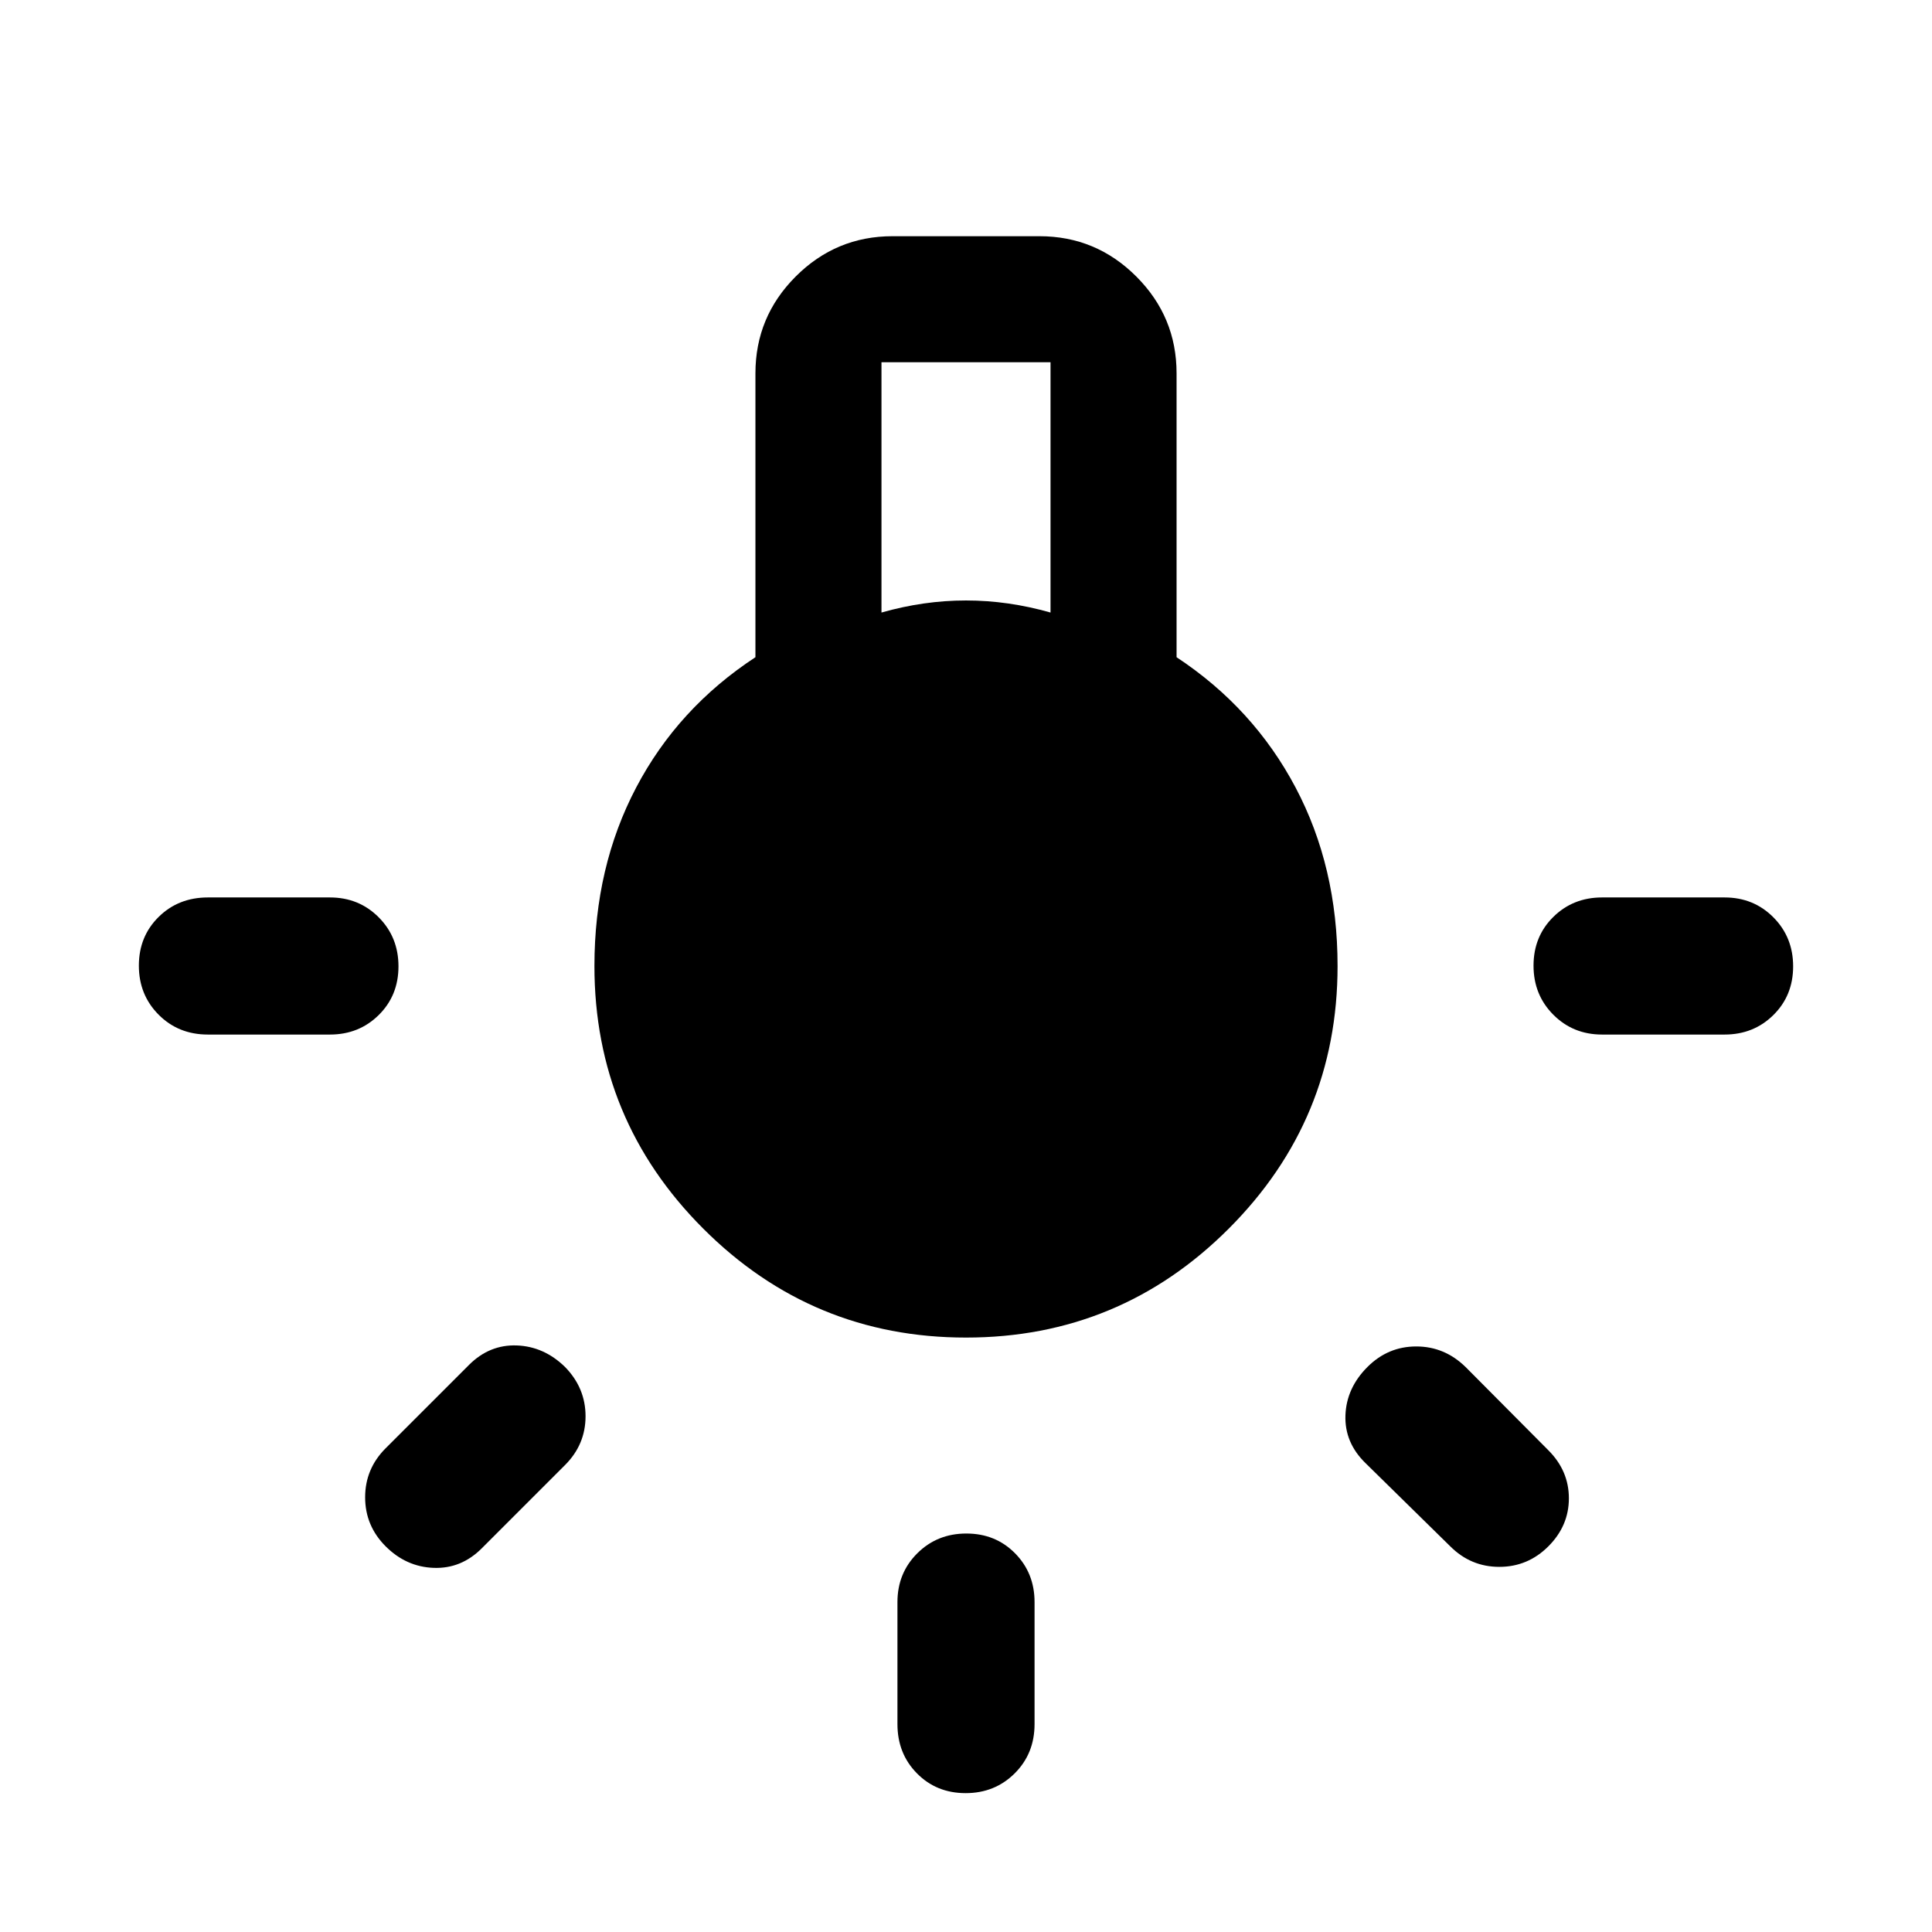<svg xmlns="http://www.w3.org/2000/svg" width="48" height="48" viewBox="0 -960 960 960"><path d="M445.935-103.304v-60.631q0-14.424 9.871-24.244Q465.677-198 480.175-198q14.499 0 24.195 9.821 9.695 9.82 9.695 24.244v60.631q0 14.663-9.871 24.484Q494.323-69 479.825-69q-14.499 0-24.195-9.82-9.695-9.821-9.695-24.484ZM103.304-514.065h60.631q14.424 0 24.244 9.871Q198-494.323 198-479.825q0 14.499-9.821 24.195-9.82 9.695-24.244 9.695h-60.631q-14.663 0-24.484-9.871Q69-465.677 69-480.175q0-14.499 9.82-24.195 9.821-9.695 24.484-9.695Zm692.761 0h60.87q14.424 0 24.245 9.871 9.82 9.871 9.82 24.369 0 14.499-9.82 24.195-9.821 9.695-24.245 9.695h-60.87q-14.424 0-24.244-9.871Q762-465.677 762-480.175q0-14.499 9.821-24.195 9.82-9.695 24.244-9.695ZM720.63-191.63l-42.152-41.392q-10.435-10.195-9.935-23.75.5-13.554 10.935-23.989 10.196-10.196 24.25-10.196 14.055 0 24.49 10.196l41.152 41.391q10.195 10.196 10.195 23.87 0 13.674-10.195 23.87-10.196 10.195-24.37 10.195-14.174 0-24.37-10.195Zm-529-48.74 41.392-41.391q10.195-10.196 23.75-9.696 13.554.5 23.989 10.696 10.196 10.435 10.196 24.489 0 14.055-10.196 24.25L239.37-190.63q-10.196 10.195-23.87 9.695-13.674-.5-23.87-10.695-10.195-10.196-10.195-24.37 0-14.174 10.195-24.37Zm288.37-55q-76.435 0-130.533-54.097Q295.37-403.565 295.37-480q0-49.239 20.76-88.717 20.761-39.479 59.24-64.718V-774.5q0-28.098 20.016-48.114T443.5-842.63h73q28.098 0 48.114 20.016T584.63-774.5v141.065q38.24 25.239 59.12 64.718 20.88 39.478 20.88 88.717 0 76.435-54.097 130.533Q556.435-295.37 480-295.37Zm-42-360.26q10.5-3 21-4.5t21-1.5q10.5 0 21 1.5t21 4.5V-780h-84v124.37Zm42.118 292.13q48.491 0 82.436-34.063 33.946-34.064 33.946-82.555 0-48.491-34.063-82.436-34.064-33.946-82.555-33.946-48.491 0-82.436 34.063-33.946 34.064-33.946 82.555 0 48.491 34.063 82.436 34.064 33.946 82.555 33.946Zm-.118 5.022q-50.761 0-86.141-35.381-35.381-35.38-35.381-86.141t35.381-86.261q35.38-35.5 86.141-35.5t86.261 35.5q35.5 35.5 35.5 86.261 0 50.761-35.5 86.141-35.5 35.381-86.261 35.381Z"/></svg>